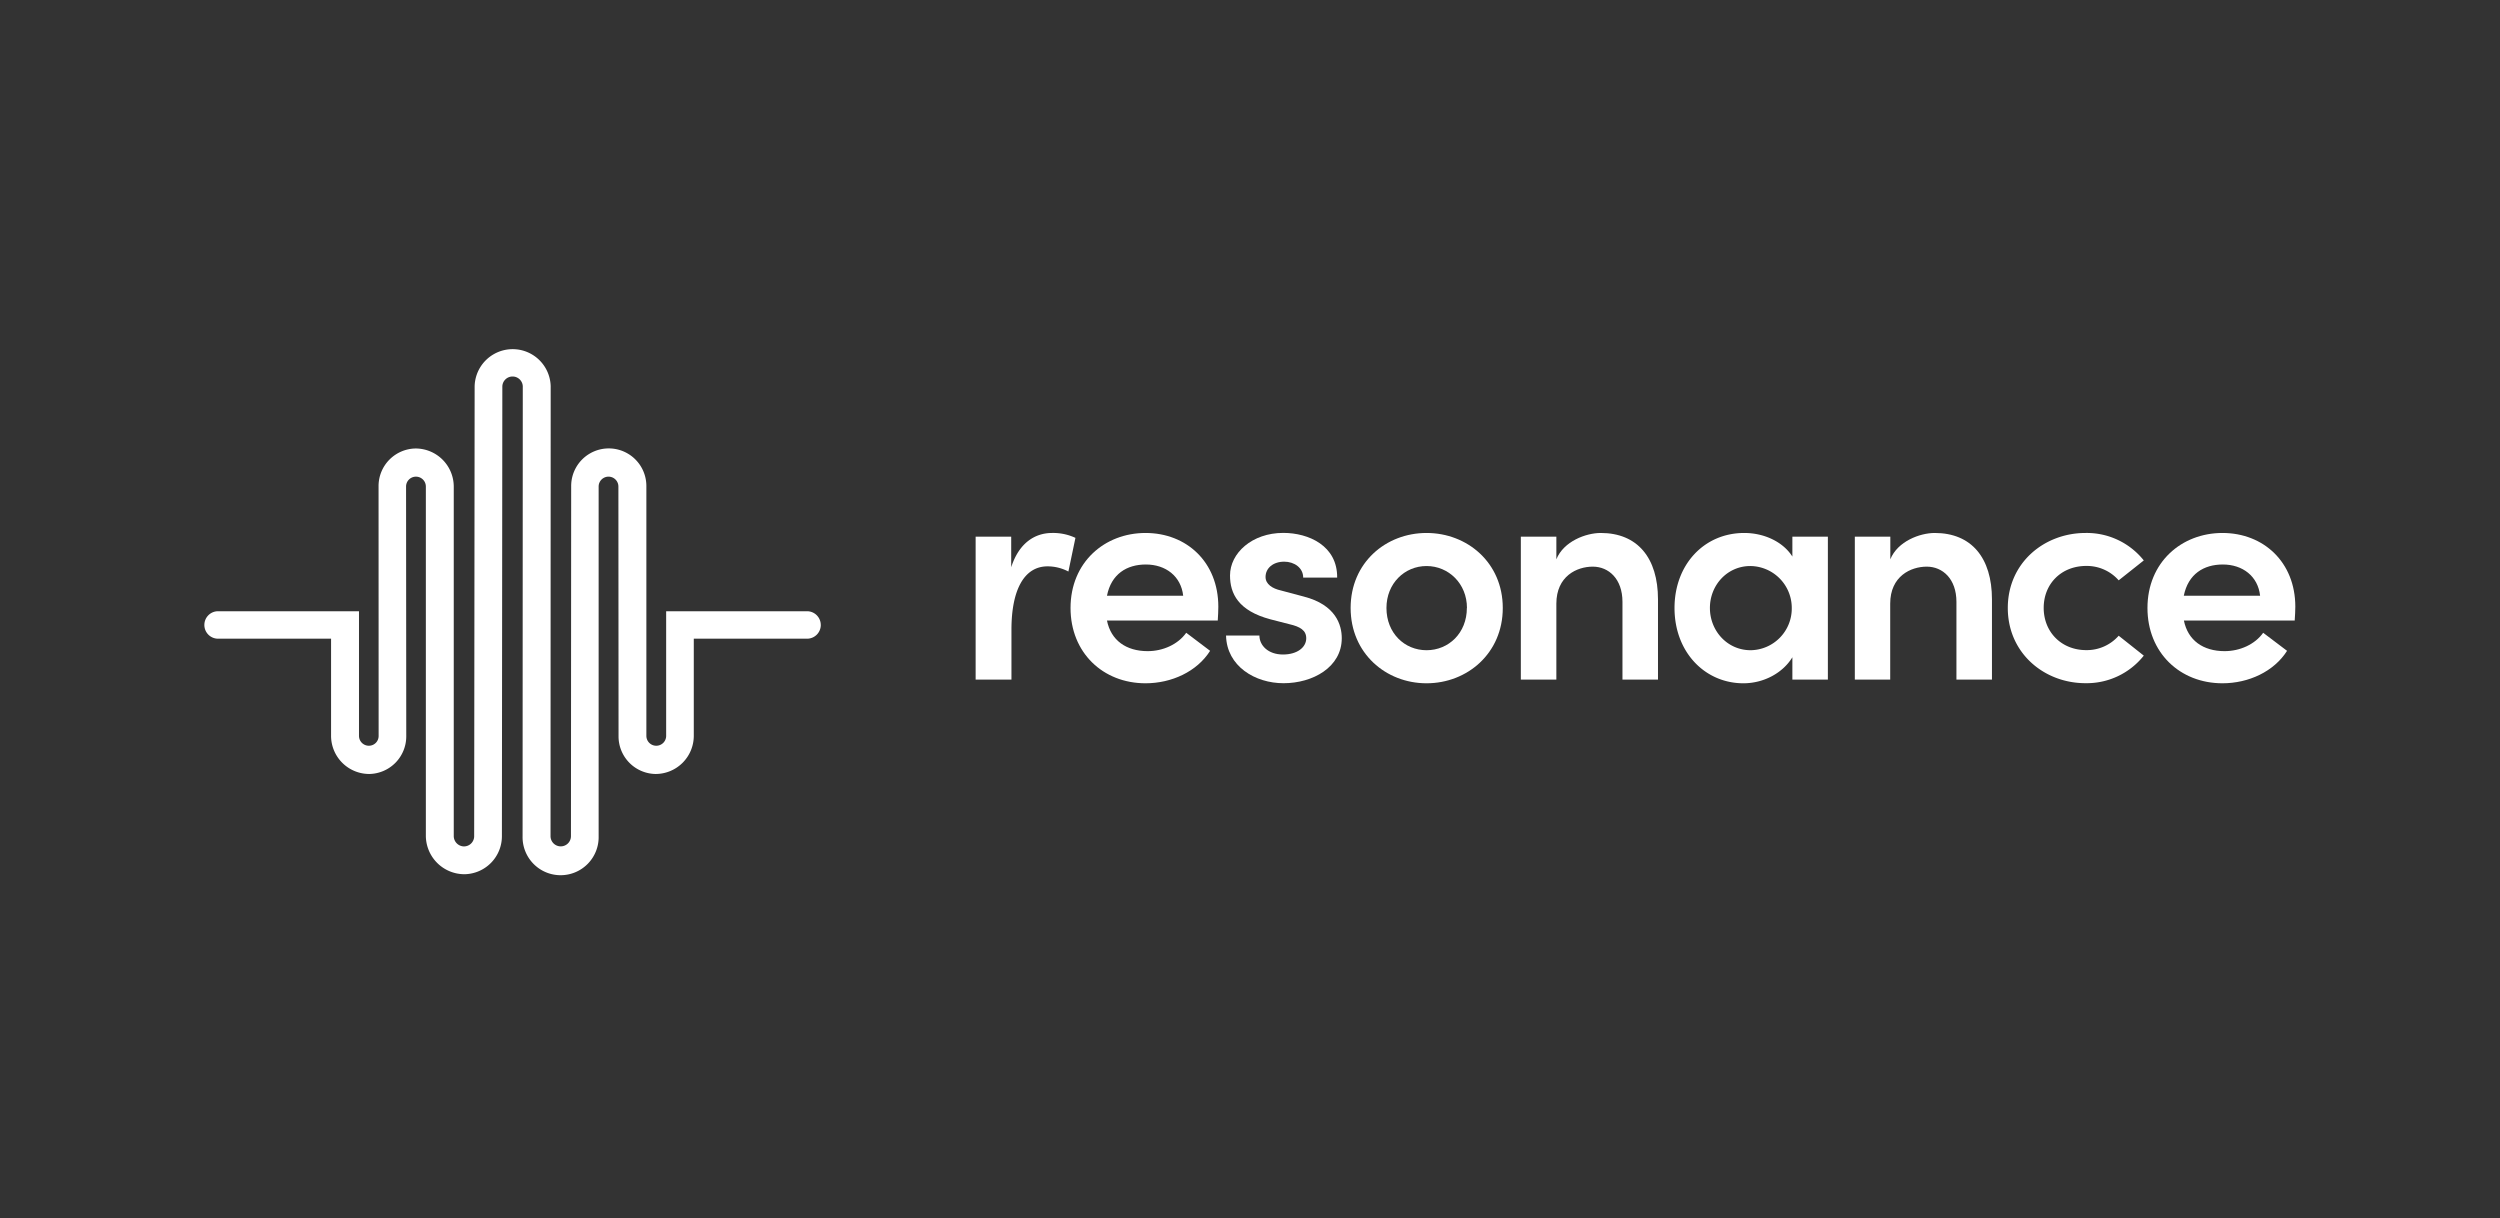 <?xml version="1.0" encoding="UTF-8"?> <svg xmlns="http://www.w3.org/2000/svg" id="Calque_1" data-name="Calque 1" viewBox="0 0 1026 500"><rect x="0" y="0" width="1026" height="500" fill="#333333" stroke="none"/><path d="M336.84,256.48a5.63,5.63,0,0,0-5.63-5.63H273.39V302a4.05,4.05,0,0,1-4.06,4.05h0a4.05,4.05,0,0,1-4.06-4.05l0-102.54a15.43,15.43,0,0,0-30.86,0l-.09,143.7a4.19,4.19,0,1,1-8.38,0L226,158.51a15.61,15.61,0,0,0-31.21,0l-.19,184.67a4.19,4.19,0,0,1-4.47,4.18,4.28,4.28,0,0,1-3.91-4.32V199.79a15.67,15.67,0,0,0-15.73-15.73,15.43,15.43,0,0,0-15.13,15.42L155.39,302a4,4,0,0,1-4,4.05h0a4.05,4.05,0,0,1-4.06-4.05V250.85H89.5a5.63,5.63,0,0,0-5.63,5.63h0a5.63,5.63,0,0,0,5.63,5.64h46.37v39.79a15.68,15.68,0,0,0,15.73,15.73,15.44,15.44,0,0,0,15.13-15.43l-.08-102.53a4.06,4.06,0,0,1,4.06-4.06h0a4.06,4.06,0,0,1,4.06,4.06V342.87a15.85,15.85,0,0,0,15.91,15.91,15.6,15.6,0,0,0,15.3-15.6l.18-184.67a4.2,4.2,0,0,1,8.39,0l-.08,184.67a15.61,15.61,0,1,0,31.21,0V199.68a4.06,4.06,0,0,1,4.06-4.06h0a4.05,4.05,0,0,1,4.05,4.06l.06,102.53A15.44,15.44,0,0,0,269,317.64a15.68,15.68,0,0,0,15.73-15.73V262.12h46.49a5.63,5.63,0,0,0,5.63-5.64Z" style="fill:#fff"></path><path d="M441.36,220.74l-2.89,13.82a18.33,18.33,0,0,0-8.55-2.13c-9.54,0-14.82,9.54-14.82,26v20.48H400.4V220.24H415V232.8c3.14-9.8,9.54-14.07,16.83-14.07A21.57,21.57,0,0,1,441.36,220.74Z" style="fill:#fff"></path><path d="M499.77,254.66H454.3c1.63,8.17,7.91,12.57,16.71,12.57,6.28,0,12.43-2.77,15.82-7.54l9.8,7.41c-5.4,8.54-15.83,13.32-26.5,13.32-17.47,0-30.78-12.56-30.78-30.91,0-18.72,13.94-30.78,30.78-30.78S500,230.67,500,249C500,250.64,499.9,252.53,499.77,254.66Zm-14.19-10.17c-.88-8-7.16-12.82-15.33-12.82-7.79,0-14.19,3.9-15.95,12.82Z" style="fill:#fff"></path><path d="M503.17,260.82h13.69c0,4,3.52,7.79,9.68,7.79,5.78,0,9.54-2.89,9.54-6.66,0-3.27-2.51-4.77-6.91-5.78l-7.78-2c-13.2-3.52-16.59-10.55-16.59-18,0-9.18,9.05-17.47,21.86-17.47,10.43,0,22.24,5.28,22.11,18.34H534.83c0-4-3.64-6.53-7.79-6.53-4.52,0-7.66,2.64-7.66,6.28,0,3,2.89,4.78,6.28,5.53l9.42,2.51c13.19,3.4,15.58,11.69,15.58,17.09,0,11.93-11.94,18.47-23.87,18.47C515.1,280.42,503.42,273.38,503.17,260.82Z" style="fill:#fff"></path><path d="M554.3,249.51c0-18.59,14.45-30.78,31.16-30.78s31.28,12.19,31.28,30.78-14.57,30.91-31.28,30.91S554.3,268.11,554.3,249.51Zm47.74,0c0-10-7.54-17.21-16.58-17.21S569,239.46,569,249.51c0,10.31,7.41,17.34,16.46,17.34S602,259.82,602,249.51Z" style="fill:#fff"></path><path d="M680.44,246v32.92H665.86V247c0-9.42-5.65-14.45-12.18-14.45s-14.95,3.9-14.95,15.2v31.16H624.15V220.24h14.58v9.3c3-7.42,12.18-10.81,18.21-10.81C672,218.73,680.44,228.91,680.44,246Z" style="fill:#fff"></path><path d="M735.59,220.24h14.57v58.67H735.59v-9.17c-3.9,6.41-11.69,10.68-20.1,10.68-15.71,0-28.27-12.69-28.27-30.91,0-17.71,12.06-30.78,28.64-30.78,8,0,15.83,3.52,19.73,9.68Zm-.25,29.27a17.18,17.18,0,0,0-17-17.21c-9.43,0-16.59,7.79-16.59,17.21s7.16,17.34,16.71,17.34A17.11,17.11,0,0,0,735.34,249.51Z" style="fill:#fff"></path><path d="M817.5,246v32.92H802.92V247c0-9.42-5.65-14.45-12.18-14.45s-15,3.9-15,15.2v31.16H761.22V220.24h14.57v9.3c3-7.42,12.19-10.81,18.22-10.81C809.08,218.73,817.5,228.91,817.5,246Z" style="fill:#fff"></path><path d="M824,249.51c0-18.59,15-30.78,31.91-30.78A29.94,29.94,0,0,1,879.81,230l-10.3,8.17a17.43,17.43,0,0,0-13.32-5.91c-10.17,0-17.46,7.29-17.46,17.21s7.29,17.34,17.46,17.34a17.43,17.43,0,0,0,13.32-5.91l10.3,8.17a29.91,29.91,0,0,1-23.87,11.31C839,280.42,824,268.11,824,249.51Z" style="fill:#fff"></path><path d="M941.75,254.66H896.27c1.64,8.17,7.92,12.57,16.71,12.57,6.28,0,12.44-2.77,15.83-7.54l9.8,7.41c-5.4,8.54-15.83,13.32-26.51,13.32-17.46,0-30.78-12.56-30.78-30.91,0-18.72,13.95-30.78,30.78-30.78S942,230.67,942,249C942,250.64,941.88,252.53,941.75,254.66Zm-14.2-10.17c-.88-8-7.16-12.82-15.32-12.82-7.79,0-14.2,3.9-16,12.82Z" style="fill:#fff"></path></svg> 
